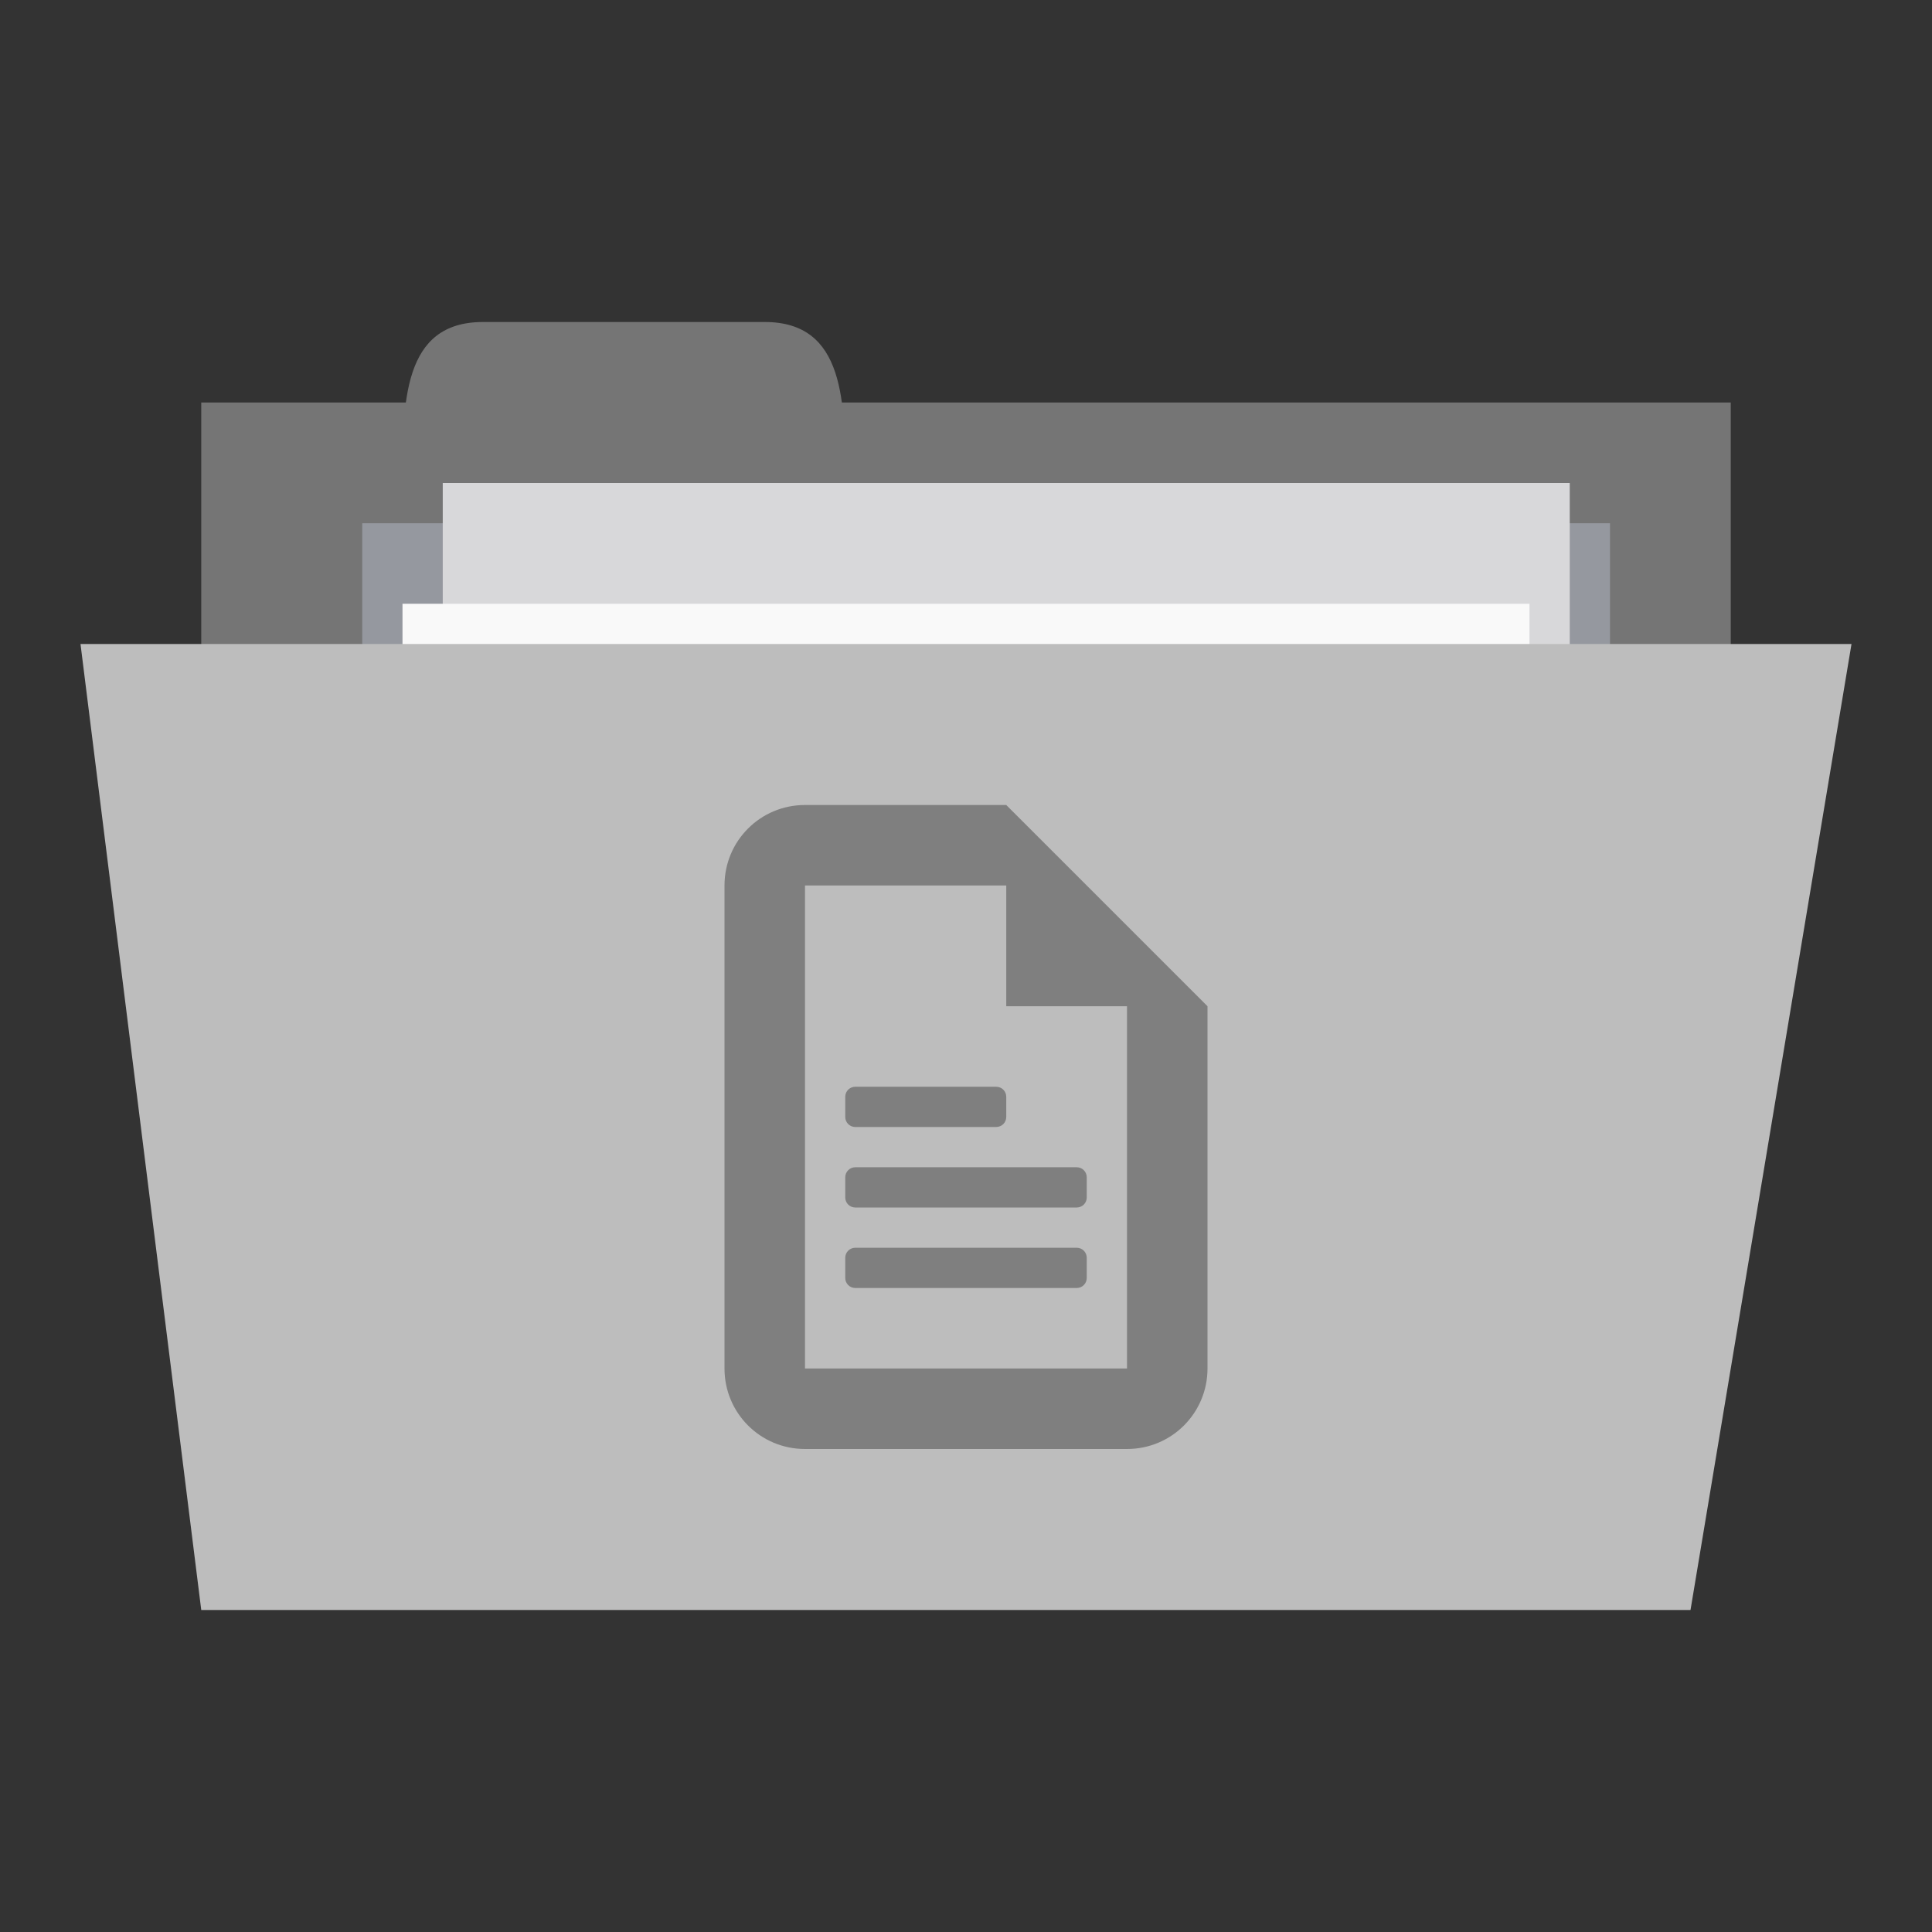 <?xml version="1.0" encoding="UTF-8" standalone="no"?>
<!-- Created with Inkscape (http://www.inkscape.org/) -->

<svg
   xmlns:dc="http://purl.org/dc/elements/1.1/"
   xmlns:cc="http://creativecommons.org/ns#"
   xmlns:rdf="http://www.w3.org/1999/02/22-rdf-syntax-ns#"
   xmlns:svg="http://www.w3.org/2000/svg"
   xmlns="http://www.w3.org/2000/svg"
   xmlns:sodipodi="http://sodipodi.sourceforge.net/DTD/sodipodi-0.dtd"
   xmlns:inkscape="http://www.inkscape.org/namespaces/inkscape"
   width="48"
   height="48"
   id="svg2"
   version="1.1"
   inkscape:version="0.91 r"
   sodipodi:docname="grey-folder-documents.svg"
   inkscape:export-filename="/home/me4oslav/Desktop/folder.png"
   inkscape:export-xdpi="270"
   inkscape:export-ydpi="270">
  <rect width="100%" height="100%" fill="#333333" stroke="none"/>
  <defs
     id="defs4" />
  <sodipodi:namedview
     id="base"
     pagecolor="#ffffff"
     bordercolor="#666666"
     borderopacity="1.0"
     inkscape:pageopacity="0.0"
     inkscape:pageshadow="2"
     inkscape:zoom="14.058347"
     inkscape:cx="16.746963"
     inkscape:cy="19.330385"
     inkscape:document-units="px"
     inkscape:current-layer="layer1"
     showgrid="true"
     inkscape:window-width="1280"
     inkscape:window-height="998"
     inkscape:window-x="0"
     inkscape:window-y="0"
     inkscape:window-maximized="1">
    <inkscape:grid
       type="xygrid"
       id="grid2985"
       empspacing="5"
       visible="true"
       enabled="true"
       snapvisiblegridlinesonly="true" />
  </sodipodi:namedview>
  <g
     inkscape:label="Layer 1"
     inkscape:groupmode="layer"
     id="layer1"
     transform="translate(0,-1004.362)">
    <rect
       style="fill:#757575;fill-opacity:1;stroke:none"
       id="rect3757"
       width="38"
       height="15"
       x="5"
       y="1014.362" />
    <path
       style="fill:#757575;fill-opacity:1;stroke:none"
       d="m 10,1016.362 c 0,-2 0,-4 2,-4 l 7,0 c 2,0 2,2 2,4 z"
       id="path3759"
       inkscape:connector-curvature="0"
       sodipodi:nodetypes="ccccc" />
    <path
       style="fill:#95989f;fill-opacity:1;stroke:none"
       d="m 9,1017.362 31,0 0,7 -31,0 z"
       id="path3765"
       inkscape:connector-curvature="0" />
    <rect
       y="1016.362"
       x="11"
       height="20"
       width="28"
       id="rect3763"
       style="fill:#d8d8da;fill-opacity:1;stroke:none" />
    <rect
       style="fill:#f9f9f9;fill-opacity:1;stroke:none"
       id="rect3761"
       width="28"
       height="20"
       x="10"
       y="1019.362" />
    <path
       style="fill:#bdbdbd;fill-opacity:1;stroke:none"
       d="m 2,1020.362 44,0 -4,24 -37,0 z"
       id="path2987"
       inkscape:connector-curvature="0"
       sodipodi:nodetypes="ccccc" />
    <path
       style="opacity:1.0;fill:#7f7f7f;fill-opacity:1;stroke:none"
       d="M 20 20 C 18.892 20 18 20.892 18 22 L 18 34 C 18 35.108 18.892 36 20 36 L 28 36 C 29.108 36 30 35.108 30 34 L 30 25 L 25 20 L 20 20 z M 20 22 L 25 22 L 25 25 L 28 25 L 28 34 L 20 34 L 20 22 z M 21.25 27 C 21.111 27 21 27.111 21 27.25 L 21 27.75 C 21 27.889 21.111 28 21.25 28 L 24.75 28 C 24.889 28 25 27.889 25 27.75 L 25 27.25 C 25 27.111 24.889 27 24.75 27 L 21.25 27 z M 21.25 29 C 21.111 29 21 29.111 21 29.25 L 21 29.75 C 21 29.889 21.111 30 21.25 30 L 26.75 30 C 26.889 30 27 29.889 27 29.75 L 27 29.25 C 27 29.111 26.889 29 26.75 29 L 21.25 29 z M 21.25 31 C 21.111 31 21 31.111 21 31.25 L 21 31.75 C 21 31.889 21.111 32 21.25 32 L 26.75 32 C 26.889 32 27 31.889 27 31.75 L 27 31.25 C 27 31.111 26.889 31 26.75 31 L 21.25 31 z "
       transform="translate(0,1004.362)"
       id="rect2991-3" />
  </g>
</svg>
